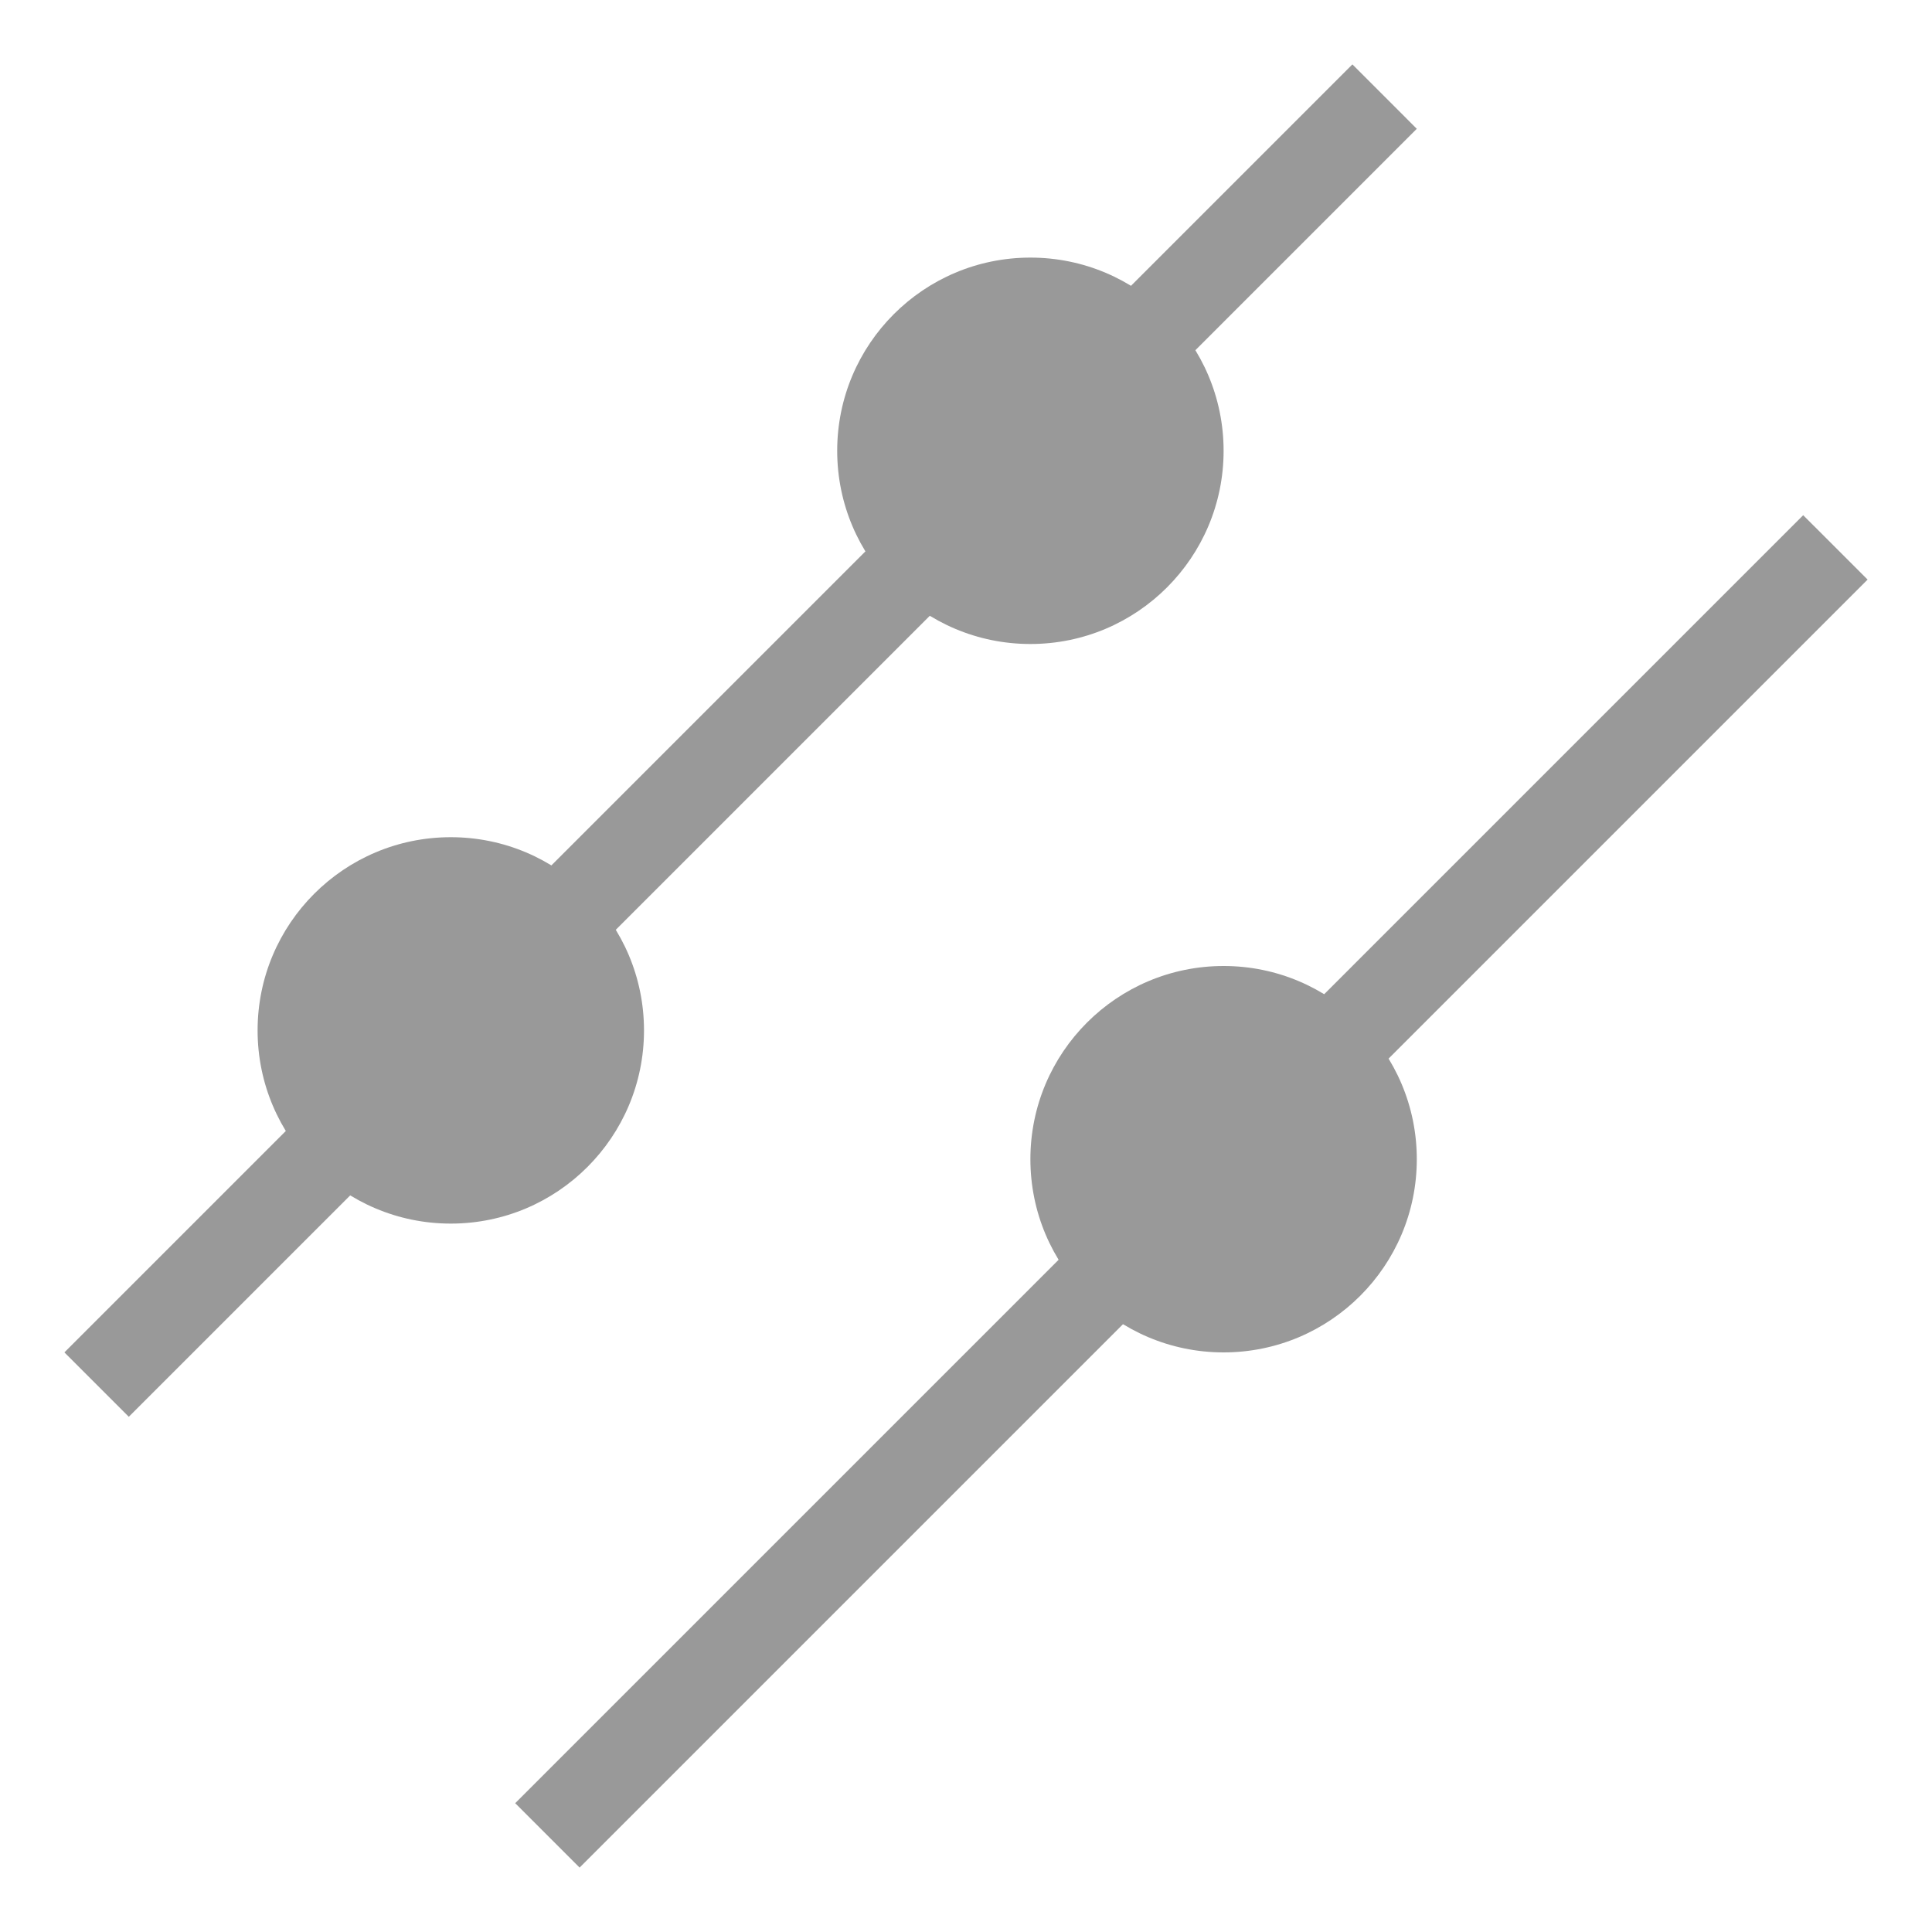 <svg xmlns="http://www.w3.org/2000/svg" width="26px" height="26px" viewBox="0 0 30 30">
<style>g{fill:#999;}</style>
  <g>
    <path d="M2 22 L22 2 L21 1 L1 21 Z" style="fill"/>
    <circle cx="7" cy="16" r="3"/>
    <circle cx="16" cy="7" r="3"/>
    <path d="M8 28 L28 8 L29 9 L9 29 Z" style="fill"/>
    <circle cx="19" cy="18" r="3"/>
  </g>
</svg>
